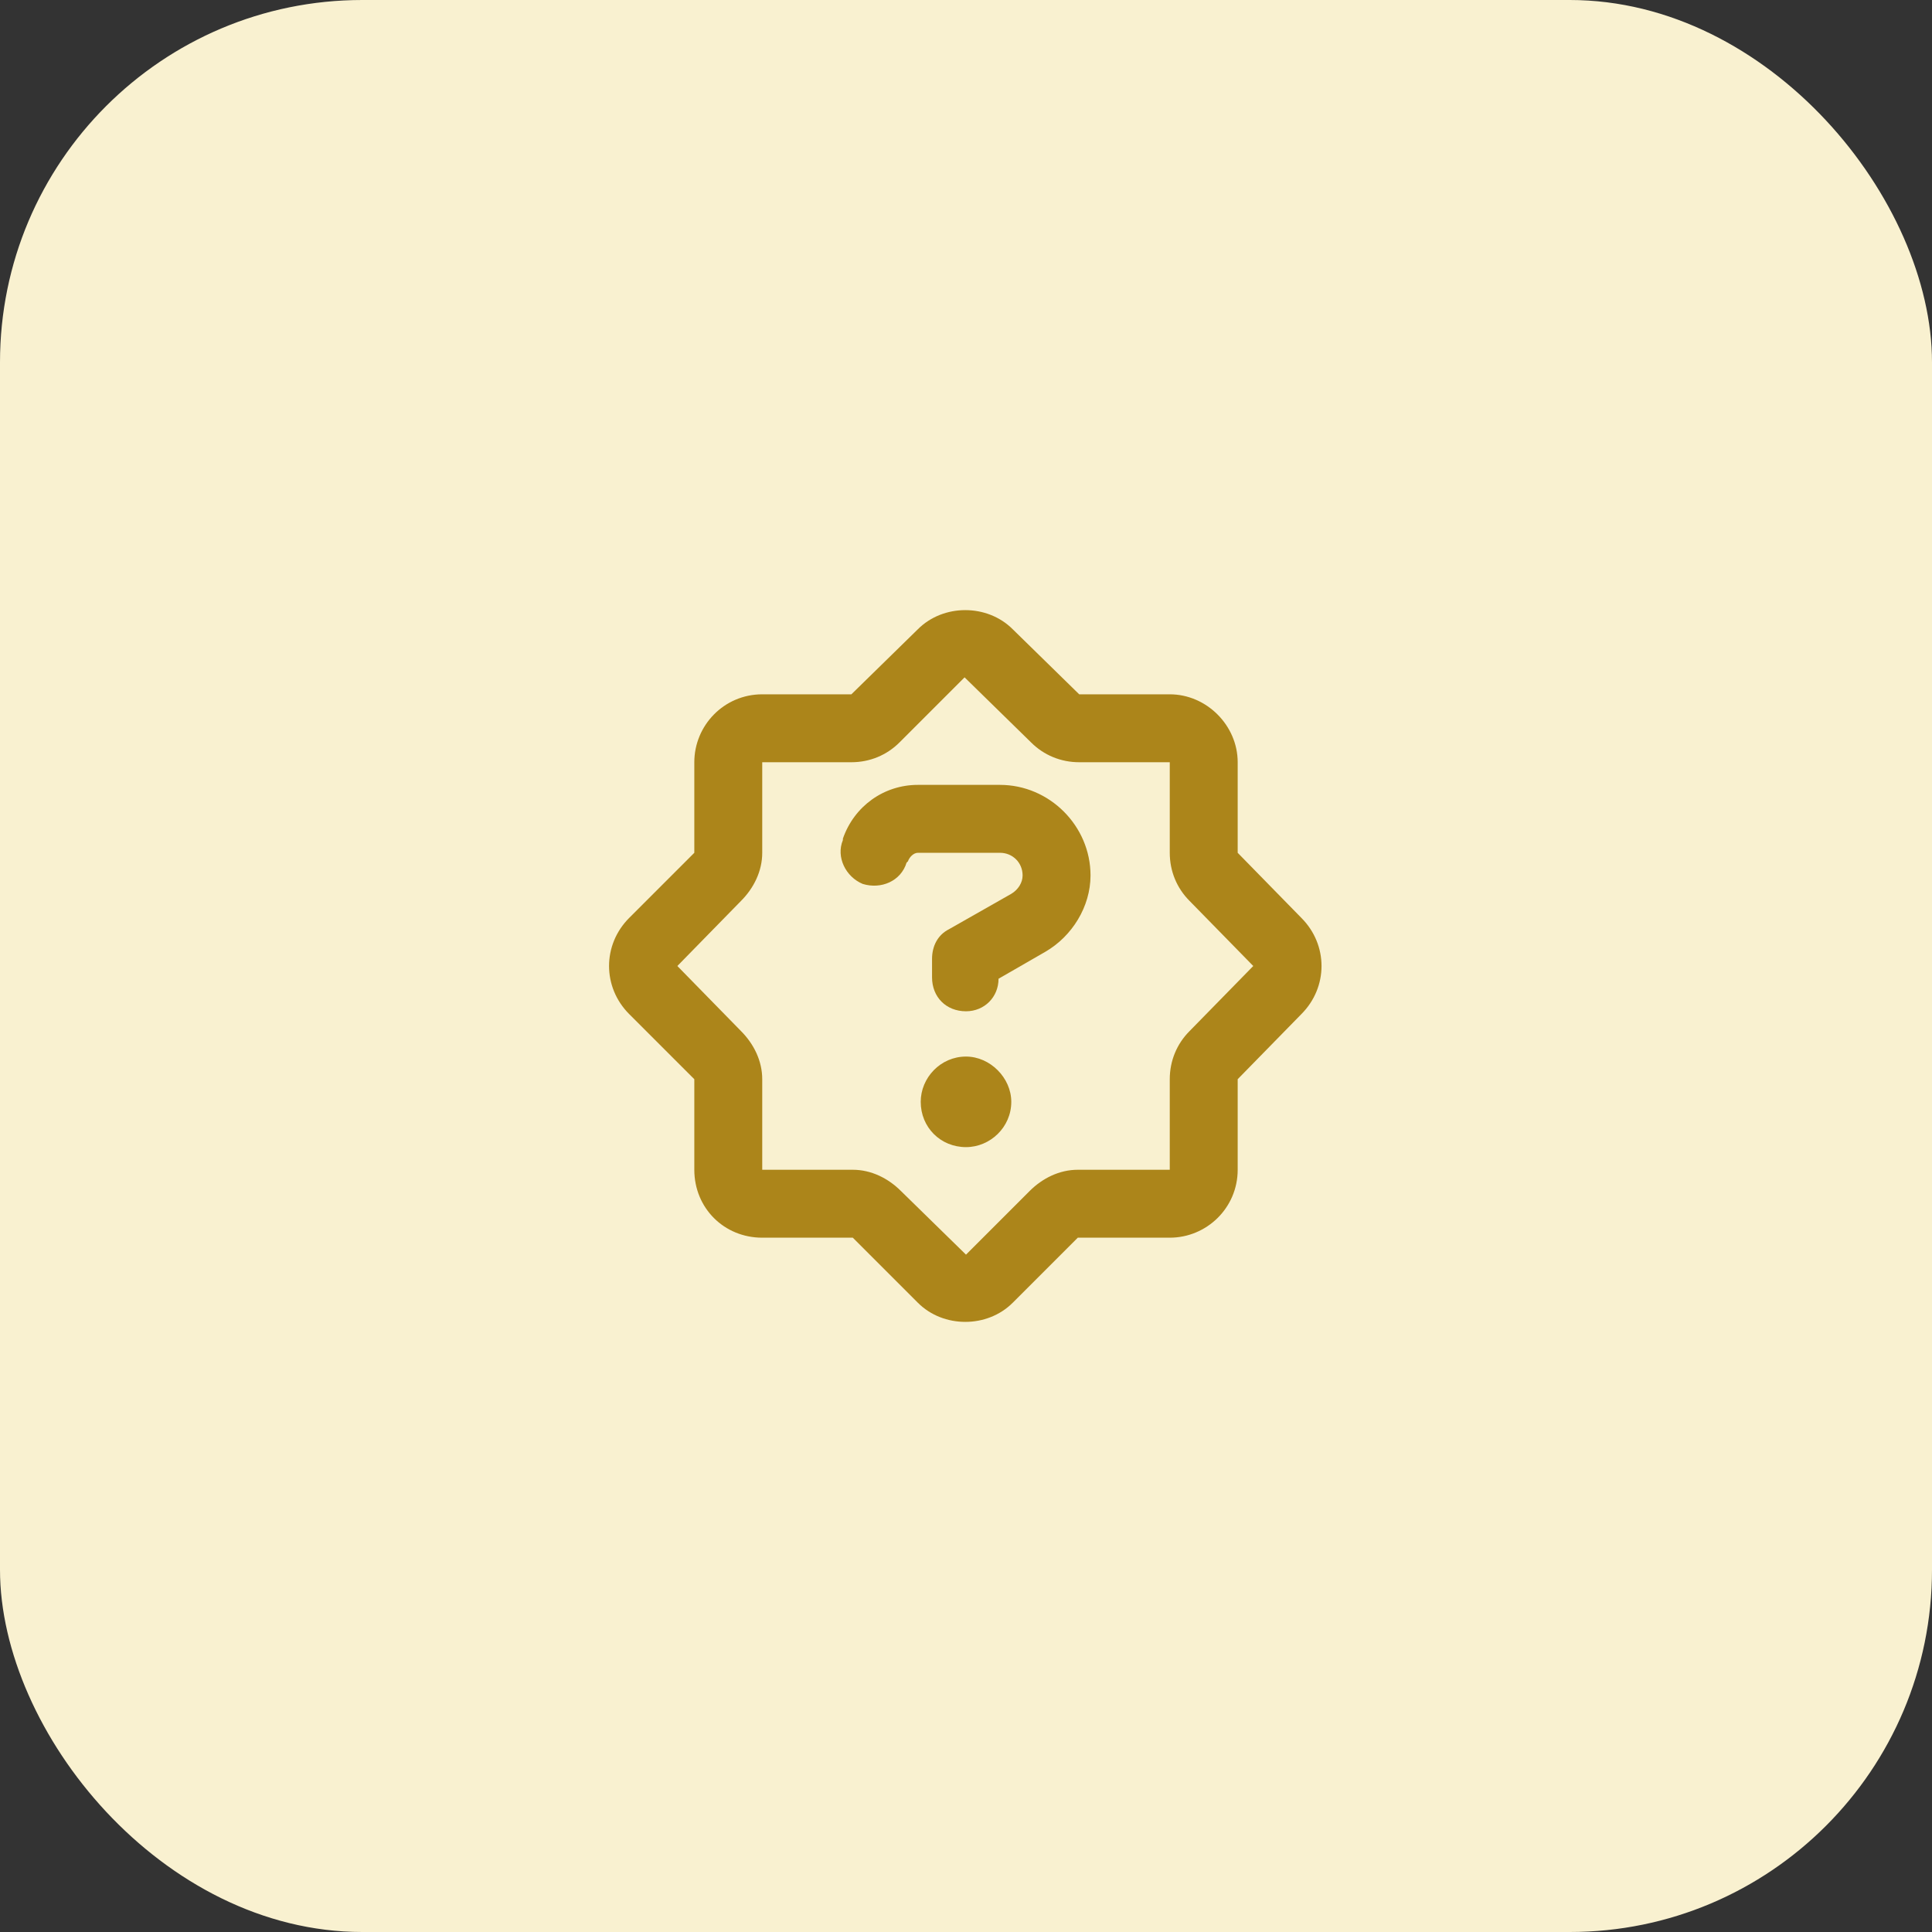 <svg width="64" height="64" viewBox="0 0 64 64" fill="none" xmlns="http://www.w3.org/2000/svg">
<rect x="0" y="0" width="64" height="64" fill="#333333" stroke="none"/>
<rect width="64" height="64" rx="12" fill="#F9F1D0"/>
<path d="M27.922 27.781C28.297 26.703 29.281 26 30.406 26H33.125C34.766 26 36.125 27.359 36.125 29C36.125 30.031 35.516 31.016 34.625 31.531L33.078 32.422C33.078 33.031 32.609 33.5 32 33.5C31.344 33.5 30.875 33.031 30.875 32.375V31.766C30.875 31.344 31.062 30.969 31.438 30.781L33.5 29.609C33.734 29.469 33.875 29.234 33.875 29C33.875 28.578 33.547 28.25 33.125 28.25H30.406C30.266 28.25 30.125 28.391 30.078 28.531L30.031 28.578C29.844 29.188 29.188 29.469 28.578 29.281C28.016 29.047 27.688 28.391 27.922 27.828V27.781ZM33.5 36.5C33.5 37.344 32.797 38 32 38C31.156 38 30.5 37.344 30.5 36.5C30.5 35.703 31.156 35 32 35C32.797 35 33.5 35.703 33.5 36.5ZM35.75 23H38.75C39.969 23 41 24.031 41 25.25V28.25L43.109 30.406C44 31.297 44 32.703 43.109 33.594L41 35.75V38.75C41 40.016 39.969 41 38.75 41H35.703L33.547 43.156C32.703 44 31.25 44 30.406 43.156L28.25 41H25.25C23.984 41 23 40.016 23 38.75V35.75L20.844 33.594C19.953 32.703 19.953 31.297 20.844 30.406L23 28.25V25.25C23 24.031 23.984 23 25.25 23H28.203L30.406 20.844C31.25 20 32.703 20 33.547 20.844L35.75 23ZM25.25 25.25V28.25C25.25 28.859 24.969 29.422 24.547 29.844L22.438 32L24.547 34.156C24.969 34.578 25.25 35.141 25.25 35.75V38.75H28.25C28.859 38.75 29.422 39.031 29.844 39.453L32 41.562L34.109 39.453C34.531 39.031 35.094 38.75 35.703 38.75H38.75V35.75C38.75 35.141 38.984 34.578 39.406 34.156L41.516 32L39.406 29.844C38.984 29.422 38.75 28.859 38.75 28.25V25.25H35.75C35.141 25.25 34.578 25.016 34.156 24.594L31.953 22.438L29.797 24.594C29.375 25.016 28.812 25.25 28.203 25.25H25.25Z" fill="#AC851A"/>
</svg>
